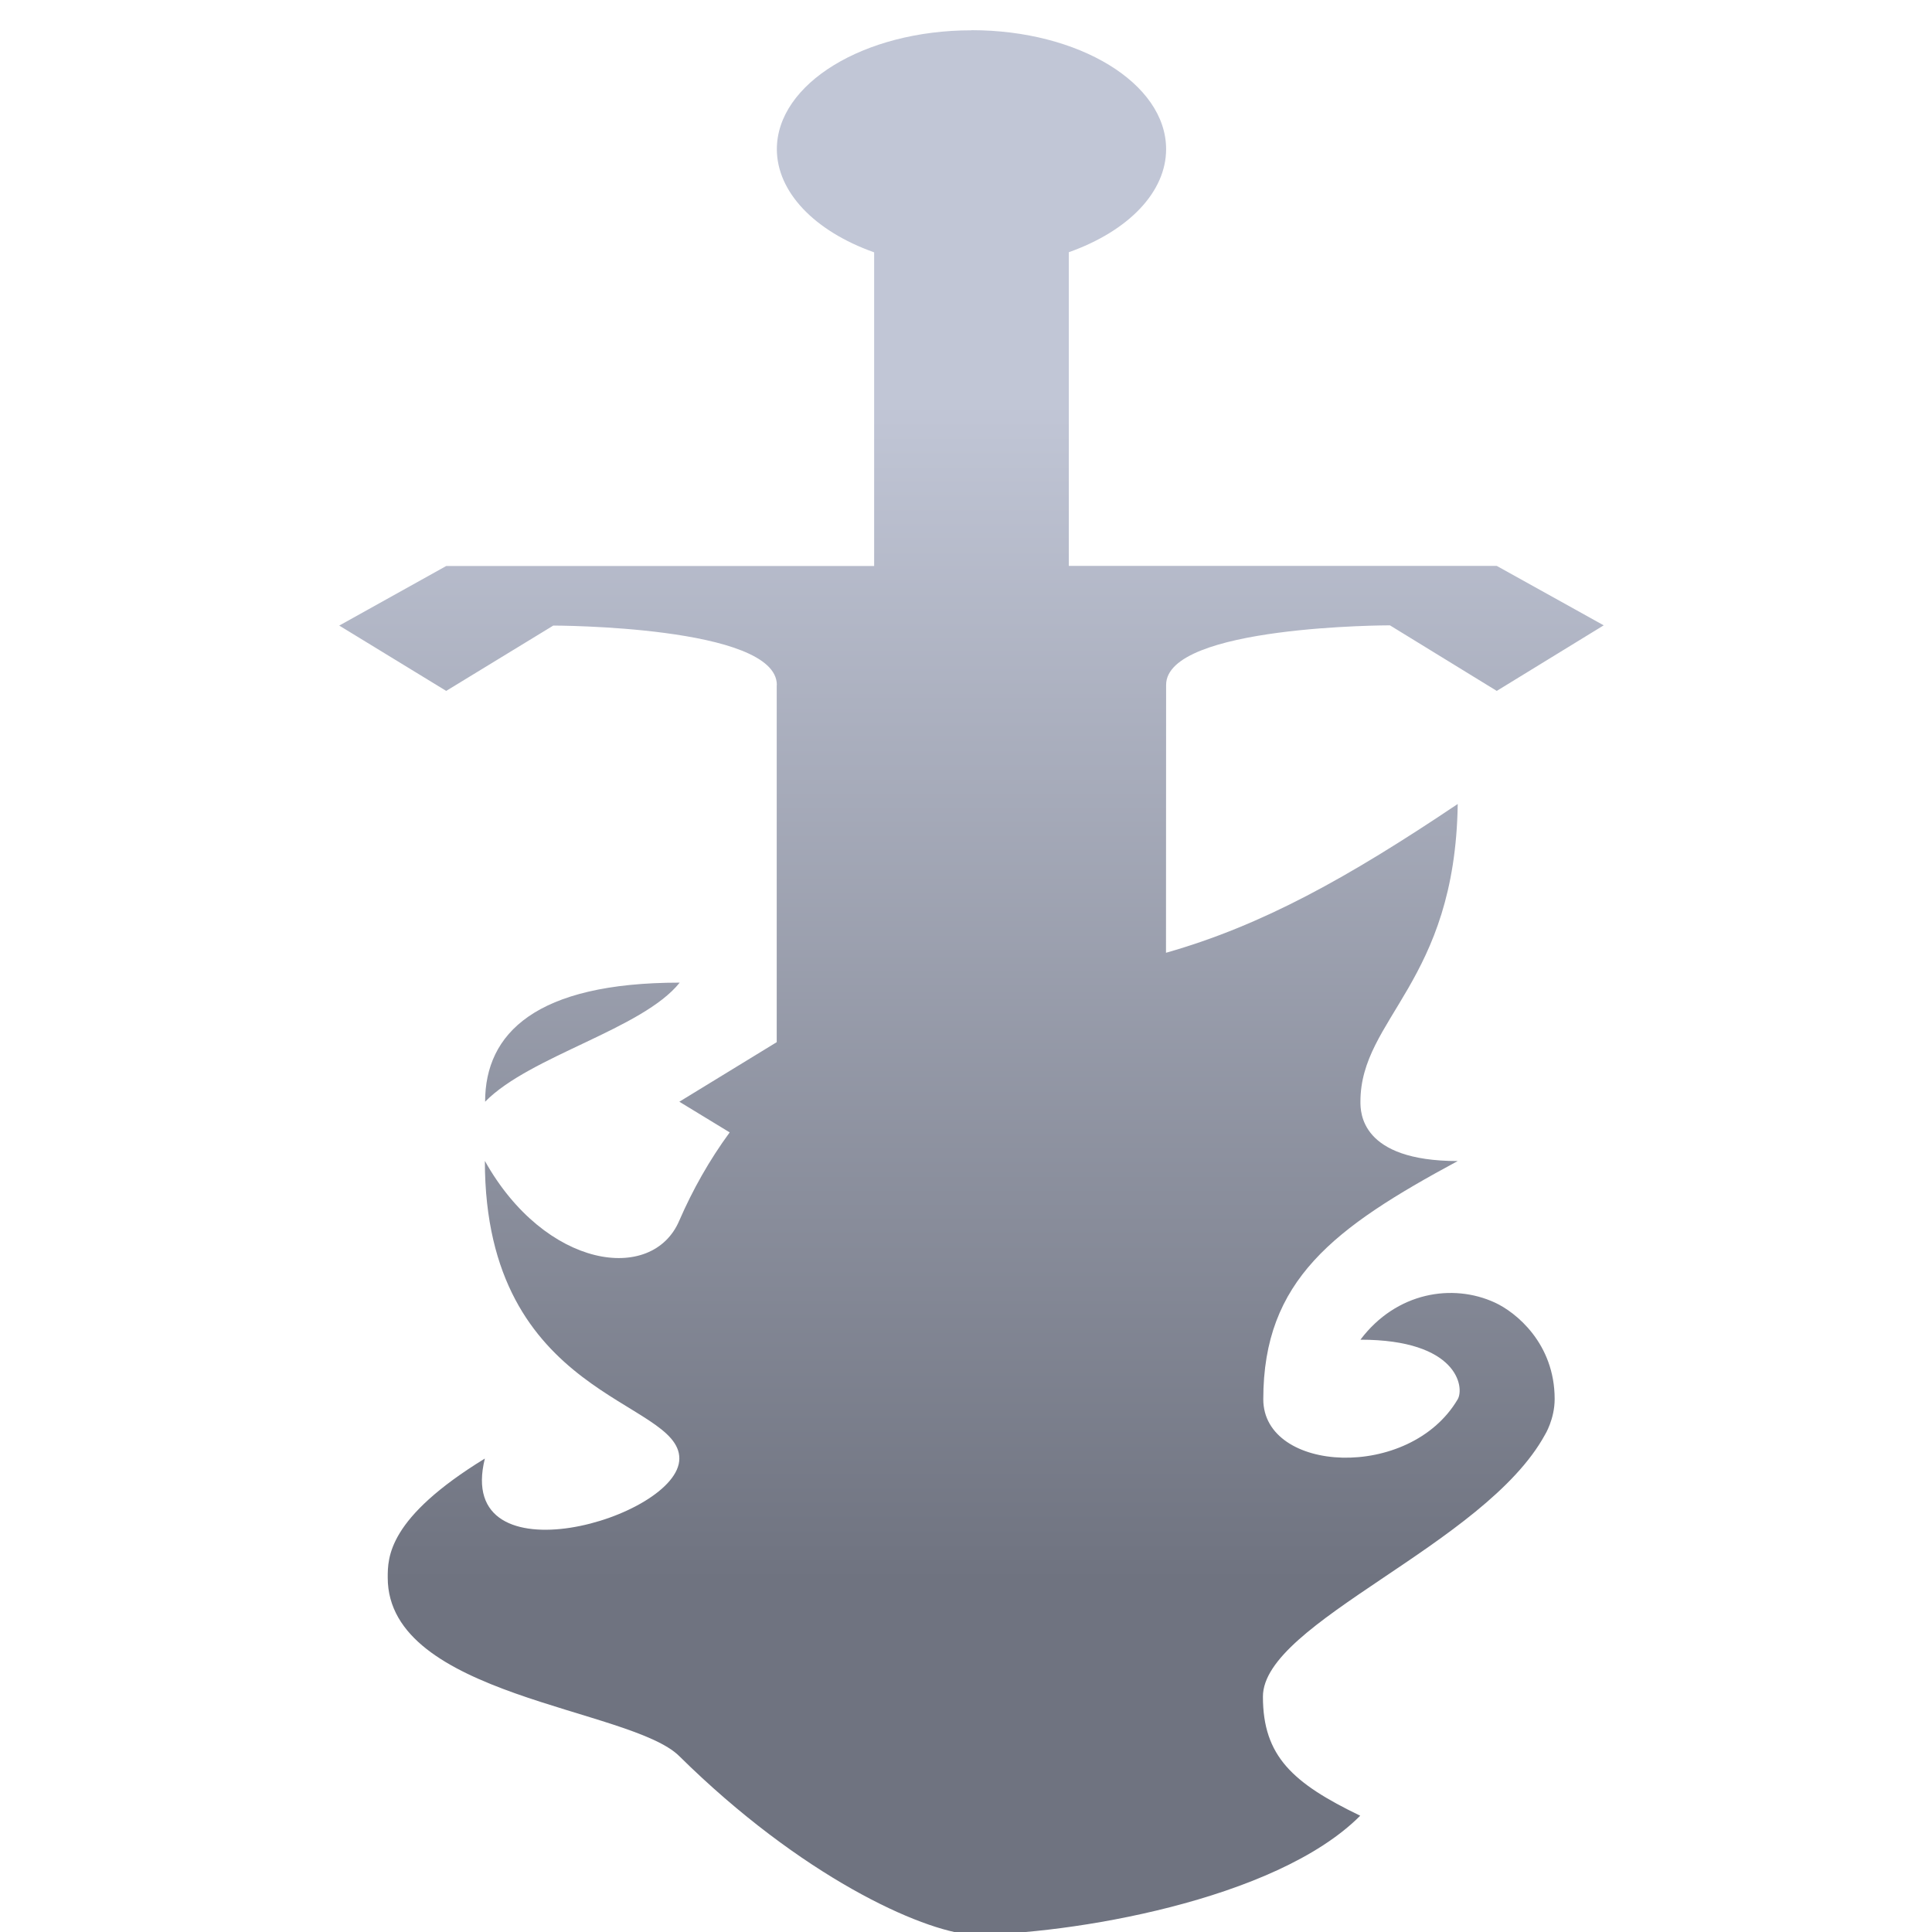 <svg xmlns="http://www.w3.org/2000/svg" xmlns:xlink="http://www.w3.org/1999/xlink" width="64" height="64" viewBox="0 0 64 64" version="1.1"><defs><linearGradient id="linear0" gradientUnits="userSpaceOnUse" x1="0" y1="0" x2="0" y2="1" gradientTransform="matrix(62.321,0,0,38.802,-5.355,13.467)"><stop offset="0" style="stop-color:#c1c6d6;stop-opacity:1;"/><stop offset="1" style="stop-color:#6f7380;stop-opacity:1;"/></linearGradient></defs><g id="surface1"><path style=" stroke:none;fill-rule:nonzero;fill:url(#linear0);" d="M 32.18 1.004 C 28.621 1.004 25.734 2.77 25.734 4.945 C 25.738 6.352 26.965 7.652 28.957 8.359 L 28.957 18.75 L 14.781 18.75 L 11.238 20.723 L 14.781 22.887 L 18.328 20.723 C 18.328 20.723 25.734 20.723 25.734 22.691 L 25.734 22.695 L 25.73 22.691 L 25.73 34.523 L 22.504 36.496 L 24.172 37.512 C 23.504 38.422 22.945 39.414 22.504 40.43 C 21.613 42.535 18.062 42.031 16.062 38.457 C 16.062 46.344 22.504 46.344 22.504 48.316 C 22.504 50.289 15.031 52.453 16.062 48.316 C 12.844 50.289 12.844 51.59 12.844 52.262 C 12.844 56.203 20.898 56.574 22.504 58.176 C 26.535 62.156 30.496 63.953 32.172 64.09 C 35.395 64.09 42.254 62.965 45.059 60.148 C 42.824 59.07 41.836 58.176 41.836 56.203 C 41.836 53.738 49.184 51.176 51.18 47.527 C 51.18 47.527 51.5 47.012 51.5 46.344 C 51.5 44.5 50.211 43.465 49.516 43.148 C 48.125 42.508 46.258 42.797 45.066 44.379 C 48.289 44.379 48.516 45.957 48.289 46.352 C 46.691 49.07 41.848 48.793 41.848 46.352 C 41.848 42.406 44.188 40.672 48.289 38.461 C 45.066 38.461 45.066 36.844 45.066 36.492 C 45.066 33.73 48.203 32.547 48.289 26.633 C 44.648 29.078 41.812 30.656 38.625 31.562 L 38.629 22.688 C 38.629 20.715 46.043 20.715 46.043 20.715 L 49.582 22.887 L 53.125 20.715 L 49.582 18.746 L 35.406 18.746 L 35.406 8.355 C 37.398 7.648 38.629 6.352 38.629 4.941 C 38.629 2.762 35.746 1 32.188 1 Z M 22.516 32.551 C 17.746 32.551 16.07 34.234 16.07 36.496 C 17.547 34.984 21.289 34.09 22.516 32.551 Z M 22.516 32.551 "/></g></svg>
